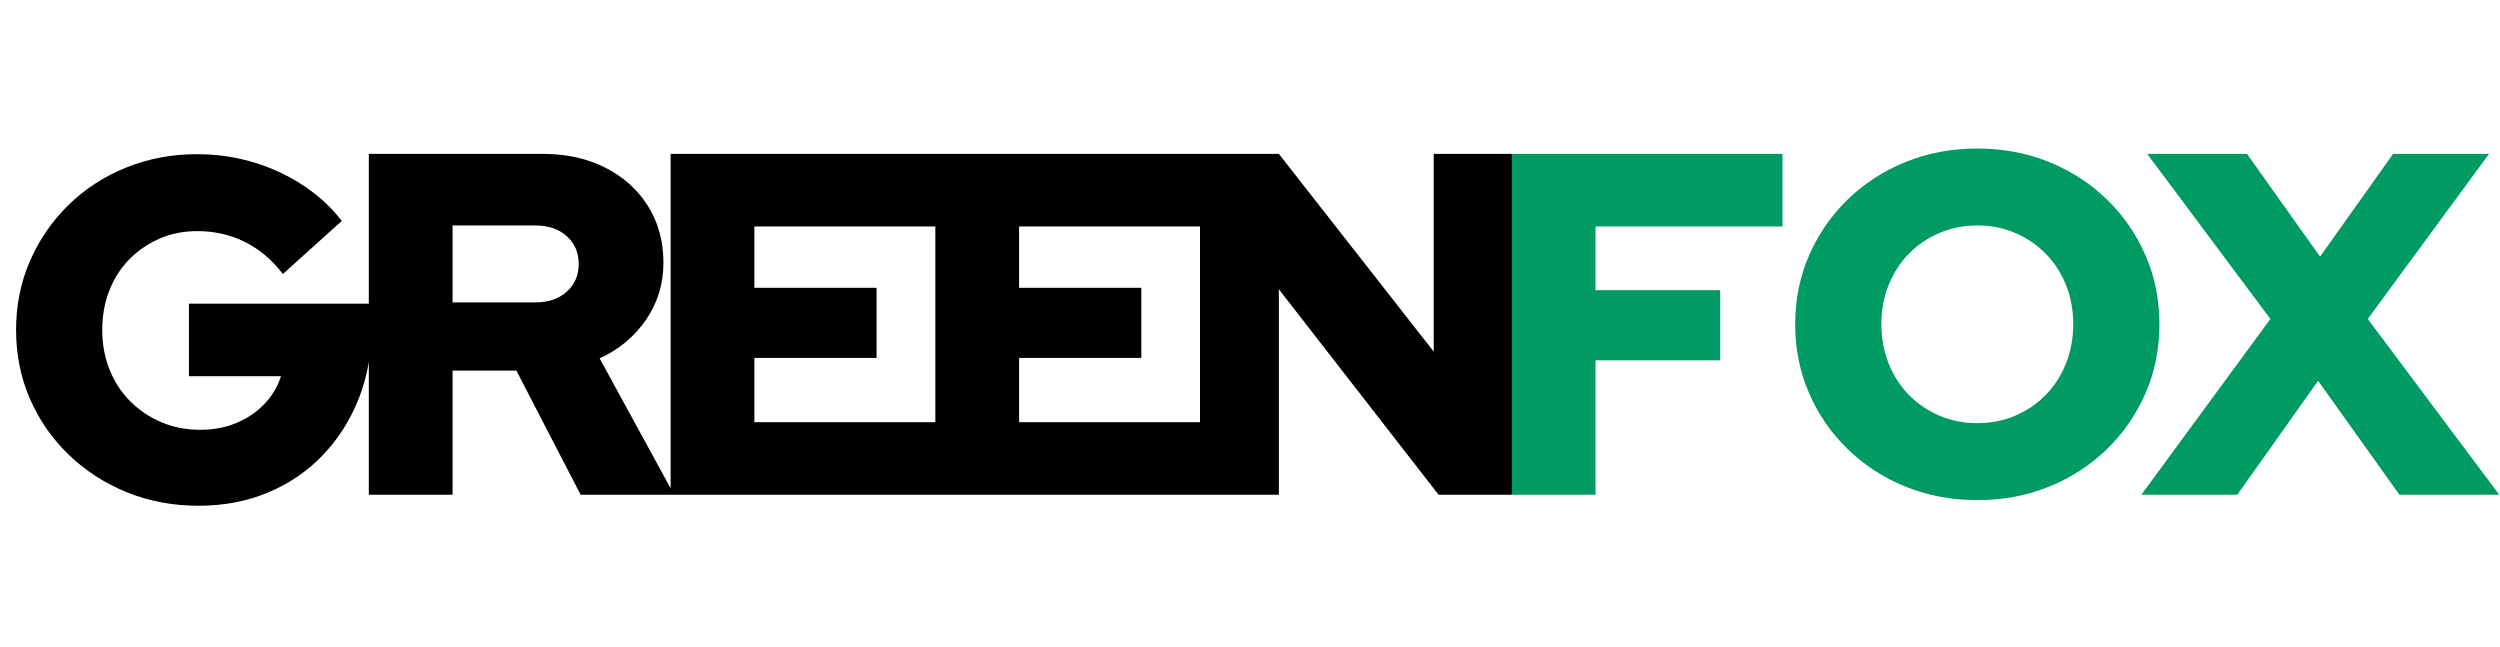 <?xml version="1.0" encoding="utf-8"?>
<svg viewBox="2.034 2.2 256.701 66.449" width="256.701" height="66.449" xmlns="http://www.w3.org/2000/svg">
  <path d="M 128.772 82.545 Q 124.822 82.545 121.422 81.17 Q 118.022 79.795 115.447 77.32 Q 112.872 74.845 111.447 71.57 Q 110.022 68.295 110.022 64.495 Q 110.022 60.695 111.447 57.42 Q 112.872 54.145 115.397 51.67 Q 117.922 49.195 121.322 47.82 Q 124.722 46.445 128.622 46.445 Q 133.072 46.445 137.022 48.27 Q 140.972 50.095 143.472 53.295 L 137.422 58.745 Q 135.722 56.545 133.497 55.445 Q 131.272 54.345 128.622 54.345 Q 126.522 54.345 124.747 55.12 Q 122.972 55.895 121.647 57.245 Q 120.322 58.595 119.597 60.445 Q 118.872 62.295 118.872 64.495 Q 118.872 66.695 119.622 68.57 Q 120.372 70.445 121.747 71.82 Q 123.122 73.195 124.947 73.97 Q 126.772 74.745 128.922 74.745 Q 130.972 74.745 132.647 74.045 Q 134.322 73.345 135.522 72.095 Q 136.722 70.845 137.222 69.245 L 127.772 69.245 L 127.772 61.795 L 146.522 61.795 L 146.522 64.295 Q 146.522 68.245 145.197 71.57 Q 143.872 74.895 141.497 77.37 Q 139.122 79.845 135.872 81.195 Q 132.622 82.545 128.772 82.545 Z M 146.243 81.415 L 146.243 46.415 L 164.143 46.415 Q 167.743 46.415 170.543 47.84 Q 173.343 49.265 174.918 51.79 Q 176.493 54.315 176.493 57.565 Q 176.493 60.865 174.693 63.465 Q 172.893 66.065 169.943 67.415 L 177.593 81.415 L 167.993 81.415 L 161.393 68.665 L 154.843 68.665 L 154.843 81.415 Z M 154.843 61.665 L 163.343 61.665 Q 165.343 61.665 166.568 60.565 Q 167.793 59.465 167.793 57.715 Q 167.793 55.965 166.568 54.865 Q 165.343 53.765 163.343 53.765 L 154.843 53.765 Z M 177.232 81.415 L 177.232 46.415 L 204.832 46.415 L 204.832 53.865 L 185.832 53.865 L 185.832 60.165 L 198.382 60.165 L 198.382 67.365 L 185.832 67.365 L 185.832 73.965 L 205.032 73.965 L 205.032 81.415 Z M 204.413 81.415 L 204.413 46.415 L 232.013 46.415 L 232.013 53.865 L 213.013 53.865 L 213.013 60.165 L 225.563 60.165 L 225.563 67.365 L 213.013 67.365 L 213.013 73.965 L 232.213 73.965 L 232.213 81.415 Z M 231.587 81.415 L 231.587 46.415 L 239.687 46.415 L 255.587 66.715 L 255.587 46.415 L 263.687 46.415 L 263.687 81.415 L 256.087 81.415 L 239.687 60.315 L 239.687 81.415 Z" transform="matrix(1, 0, 0, 1, -106.338, -28.414)" style="fill: rgb(0, 0, 0); white-space: pre;"/>
  <path d="M 263.603 81.415 L 263.603 46.415 L 291.403 46.415 L 291.403 53.865 L 272.203 53.865 L 272.203 60.415 L 285.003 60.415 L 285.003 67.615 L 272.203 67.615 L 272.203 81.415 Z M 311.402 81.965 Q 307.452 81.965 304.052 80.59 Q 300.652 79.215 298.102 76.74 Q 295.552 74.265 294.127 70.99 Q 292.702 67.715 292.702 63.915 Q 292.702 60.115 294.127 56.84 Q 295.552 53.565 298.102 51.09 Q 300.652 48.615 304.052 47.24 Q 307.452 45.865 311.402 45.865 Q 315.352 45.865 318.752 47.24 Q 322.152 48.615 324.702 51.09 Q 327.252 53.565 328.677 56.84 Q 330.102 60.115 330.102 63.915 Q 330.102 67.715 328.677 70.99 Q 327.252 74.265 324.702 76.74 Q 322.152 79.215 318.752 80.59 Q 315.352 81.965 311.402 81.965 Z M 311.402 74.065 Q 313.502 74.065 315.302 73.29 Q 317.102 72.515 318.427 71.165 Q 319.752 69.815 320.502 67.94 Q 321.252 66.065 321.252 63.915 Q 321.252 61.715 320.502 59.865 Q 319.752 58.015 318.427 56.665 Q 317.102 55.315 315.302 54.54 Q 313.502 53.765 311.402 53.765 Q 309.302 53.765 307.502 54.54 Q 305.702 55.315 304.377 56.665 Q 303.052 58.015 302.302 59.865 Q 301.552 61.715 301.552 63.865 Q 301.552 66.065 302.302 67.94 Q 303.052 69.815 304.377 71.165 Q 305.702 72.515 307.502 73.29 Q 309.302 74.065 311.402 74.065 Z M 328.246 81.415 L 341.496 63.365 L 328.846 46.415 L 339.096 46.415 L 346.596 56.965 L 354.096 46.415 L 363.946 46.415 L 351.496 63.365 L 364.996 81.415 L 354.746 81.415 L 346.396 69.715 L 338.096 81.415 Z" transform="matrix(1, 0, 0, 1, -106.338, -28.414)" style="fill: rgb(0, 154, 99); white-space: pre; paint-order: fill;"/>
  <path transform="matrix(1, 0, 0, 1, -106.338, -28.414)" style="fill: rgb(0, 154, 99); white-space: pre;"/>
  <path transform="matrix(1, 0, 0, 1, -106.338, -28.414)" style="fill: rgb(0, 154, 99); white-space: pre;"/>
</svg>